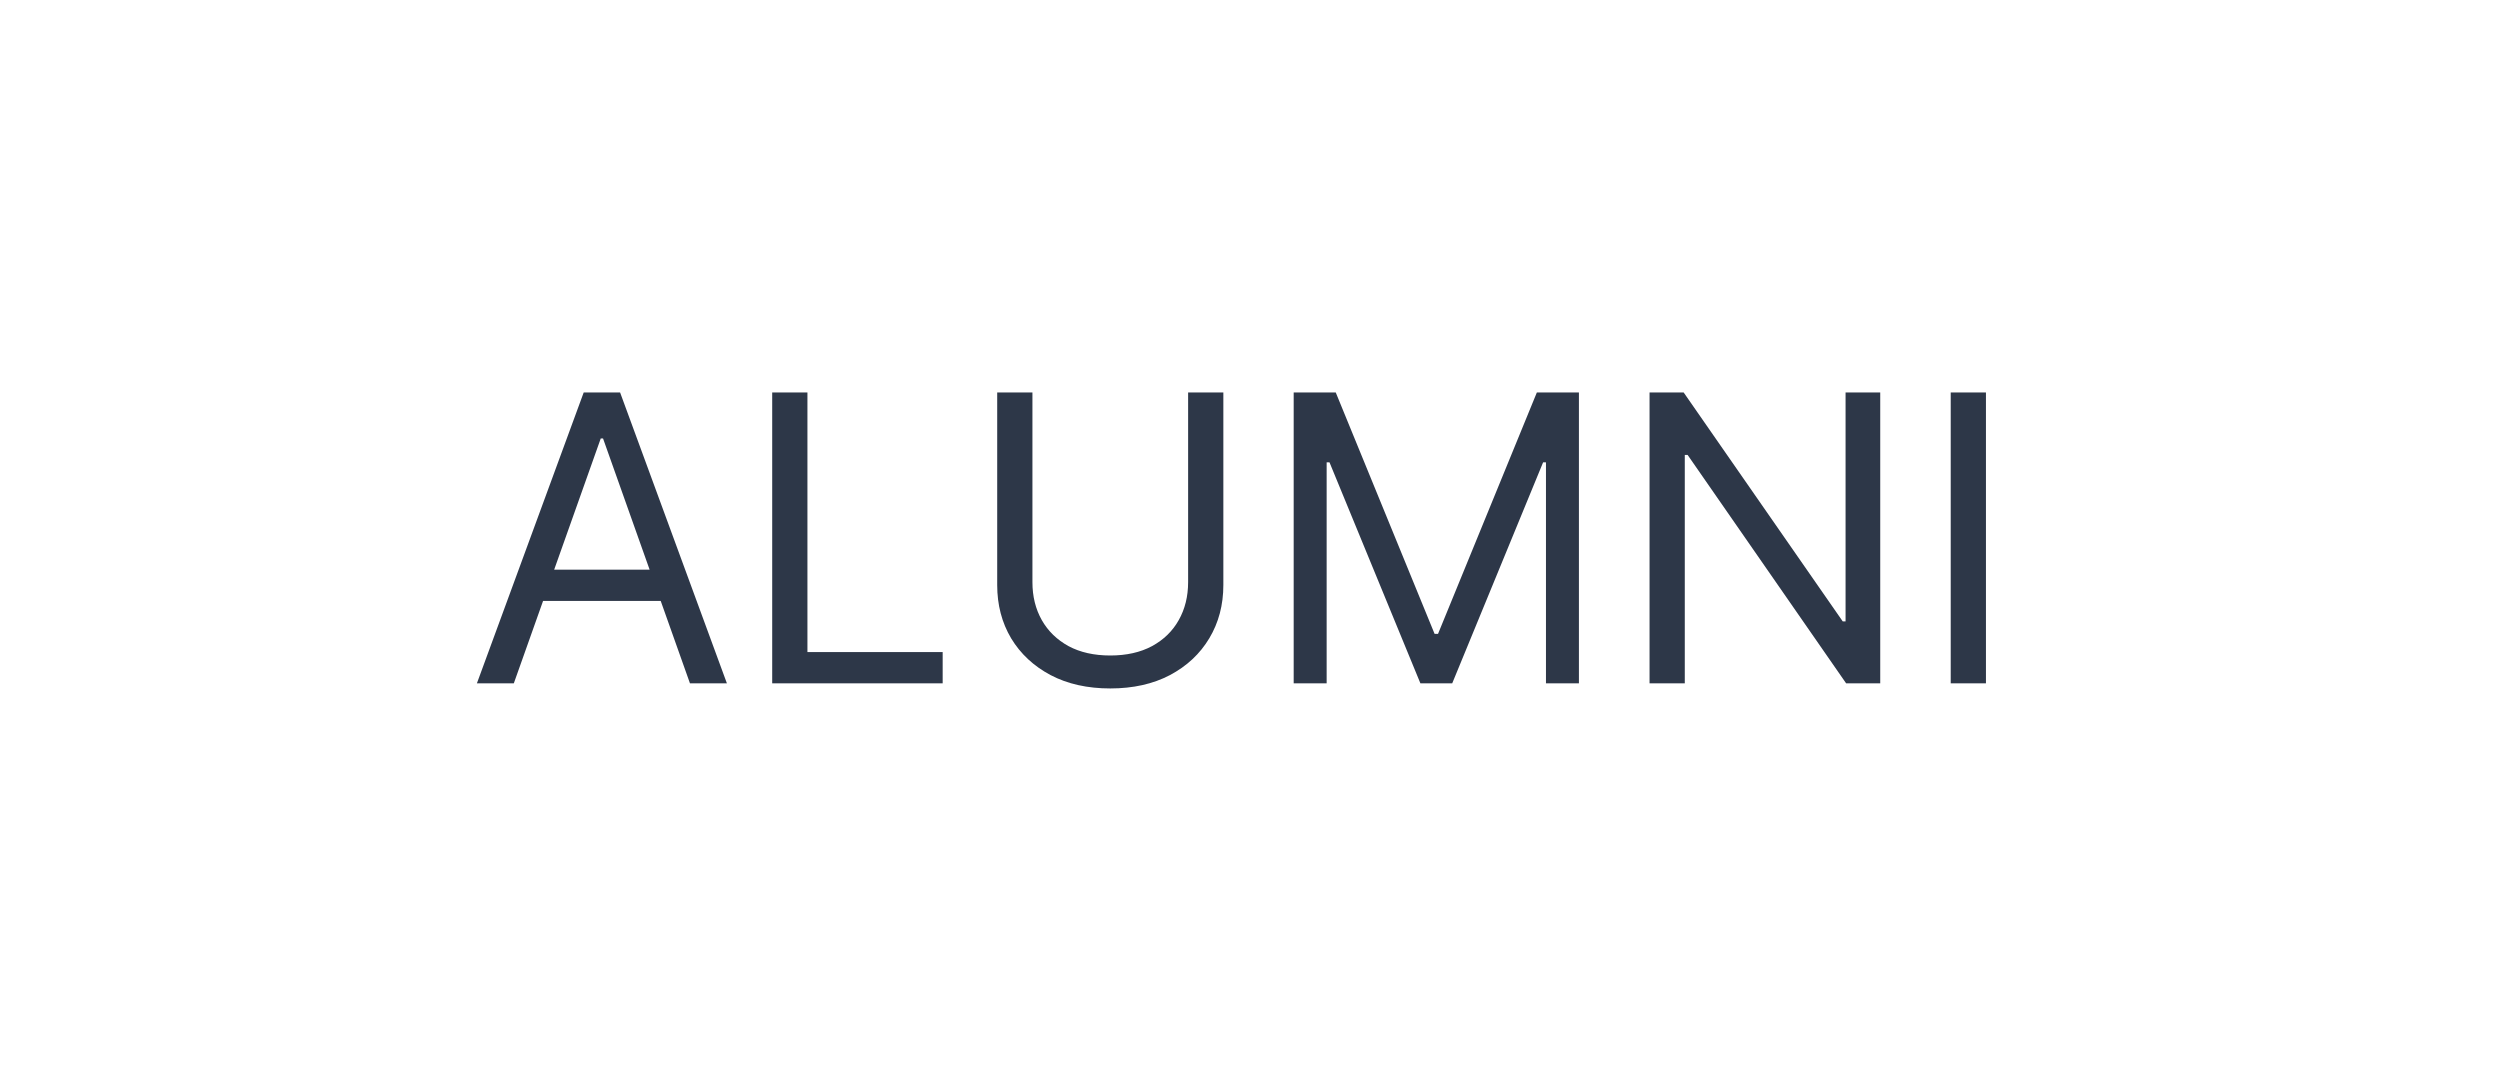 <svg width="150" height="65" viewBox="0 0 150 65" fill="none" xmlns="http://www.w3.org/2000/svg">
<rect width="150" height="65" fill="white"/>
<path d="M30.829 41H28.614L35.023 23.546H37.205L43.614 41H41.398L36.182 26.307H36.045L30.829 41ZM31.648 34.182H40.58V36.057H31.648V34.182ZM46.332 41V23.546H48.446V39.125H56.56V41H46.332ZM71.287 23.546H73.401V35.102C73.401 36.295 73.119 37.361 72.557 38.298C72 39.23 71.213 39.966 70.196 40.506C69.179 41.04 67.986 41.307 66.617 41.307C65.247 41.307 64.054 41.04 63.037 40.506C62.02 39.966 61.23 39.23 60.668 38.298C60.111 37.361 59.832 36.295 59.832 35.102V23.546H61.946V34.932C61.946 35.784 62.133 36.543 62.508 37.207C62.883 37.867 63.418 38.386 64.111 38.767C64.81 39.142 65.645 39.33 66.617 39.33C67.588 39.33 68.423 39.142 69.122 38.767C69.821 38.386 70.355 37.867 70.724 37.207C71.099 36.543 71.287 35.784 71.287 34.932V23.546ZM77.621 23.546H80.144L86.076 38.034H86.281L92.212 23.546H94.735V41H92.758V27.739H92.587L87.133 41H85.224L79.769 27.739H79.599V41H77.621V23.546ZM112.814 23.546V41H110.768L101.257 27.296H101.087V41H98.973V23.546H101.018L110.564 37.284H110.734V23.546H112.814ZM119.157 23.546V41H117.043V23.546H119.157Z" fill="#2D3748"/>
</svg>
